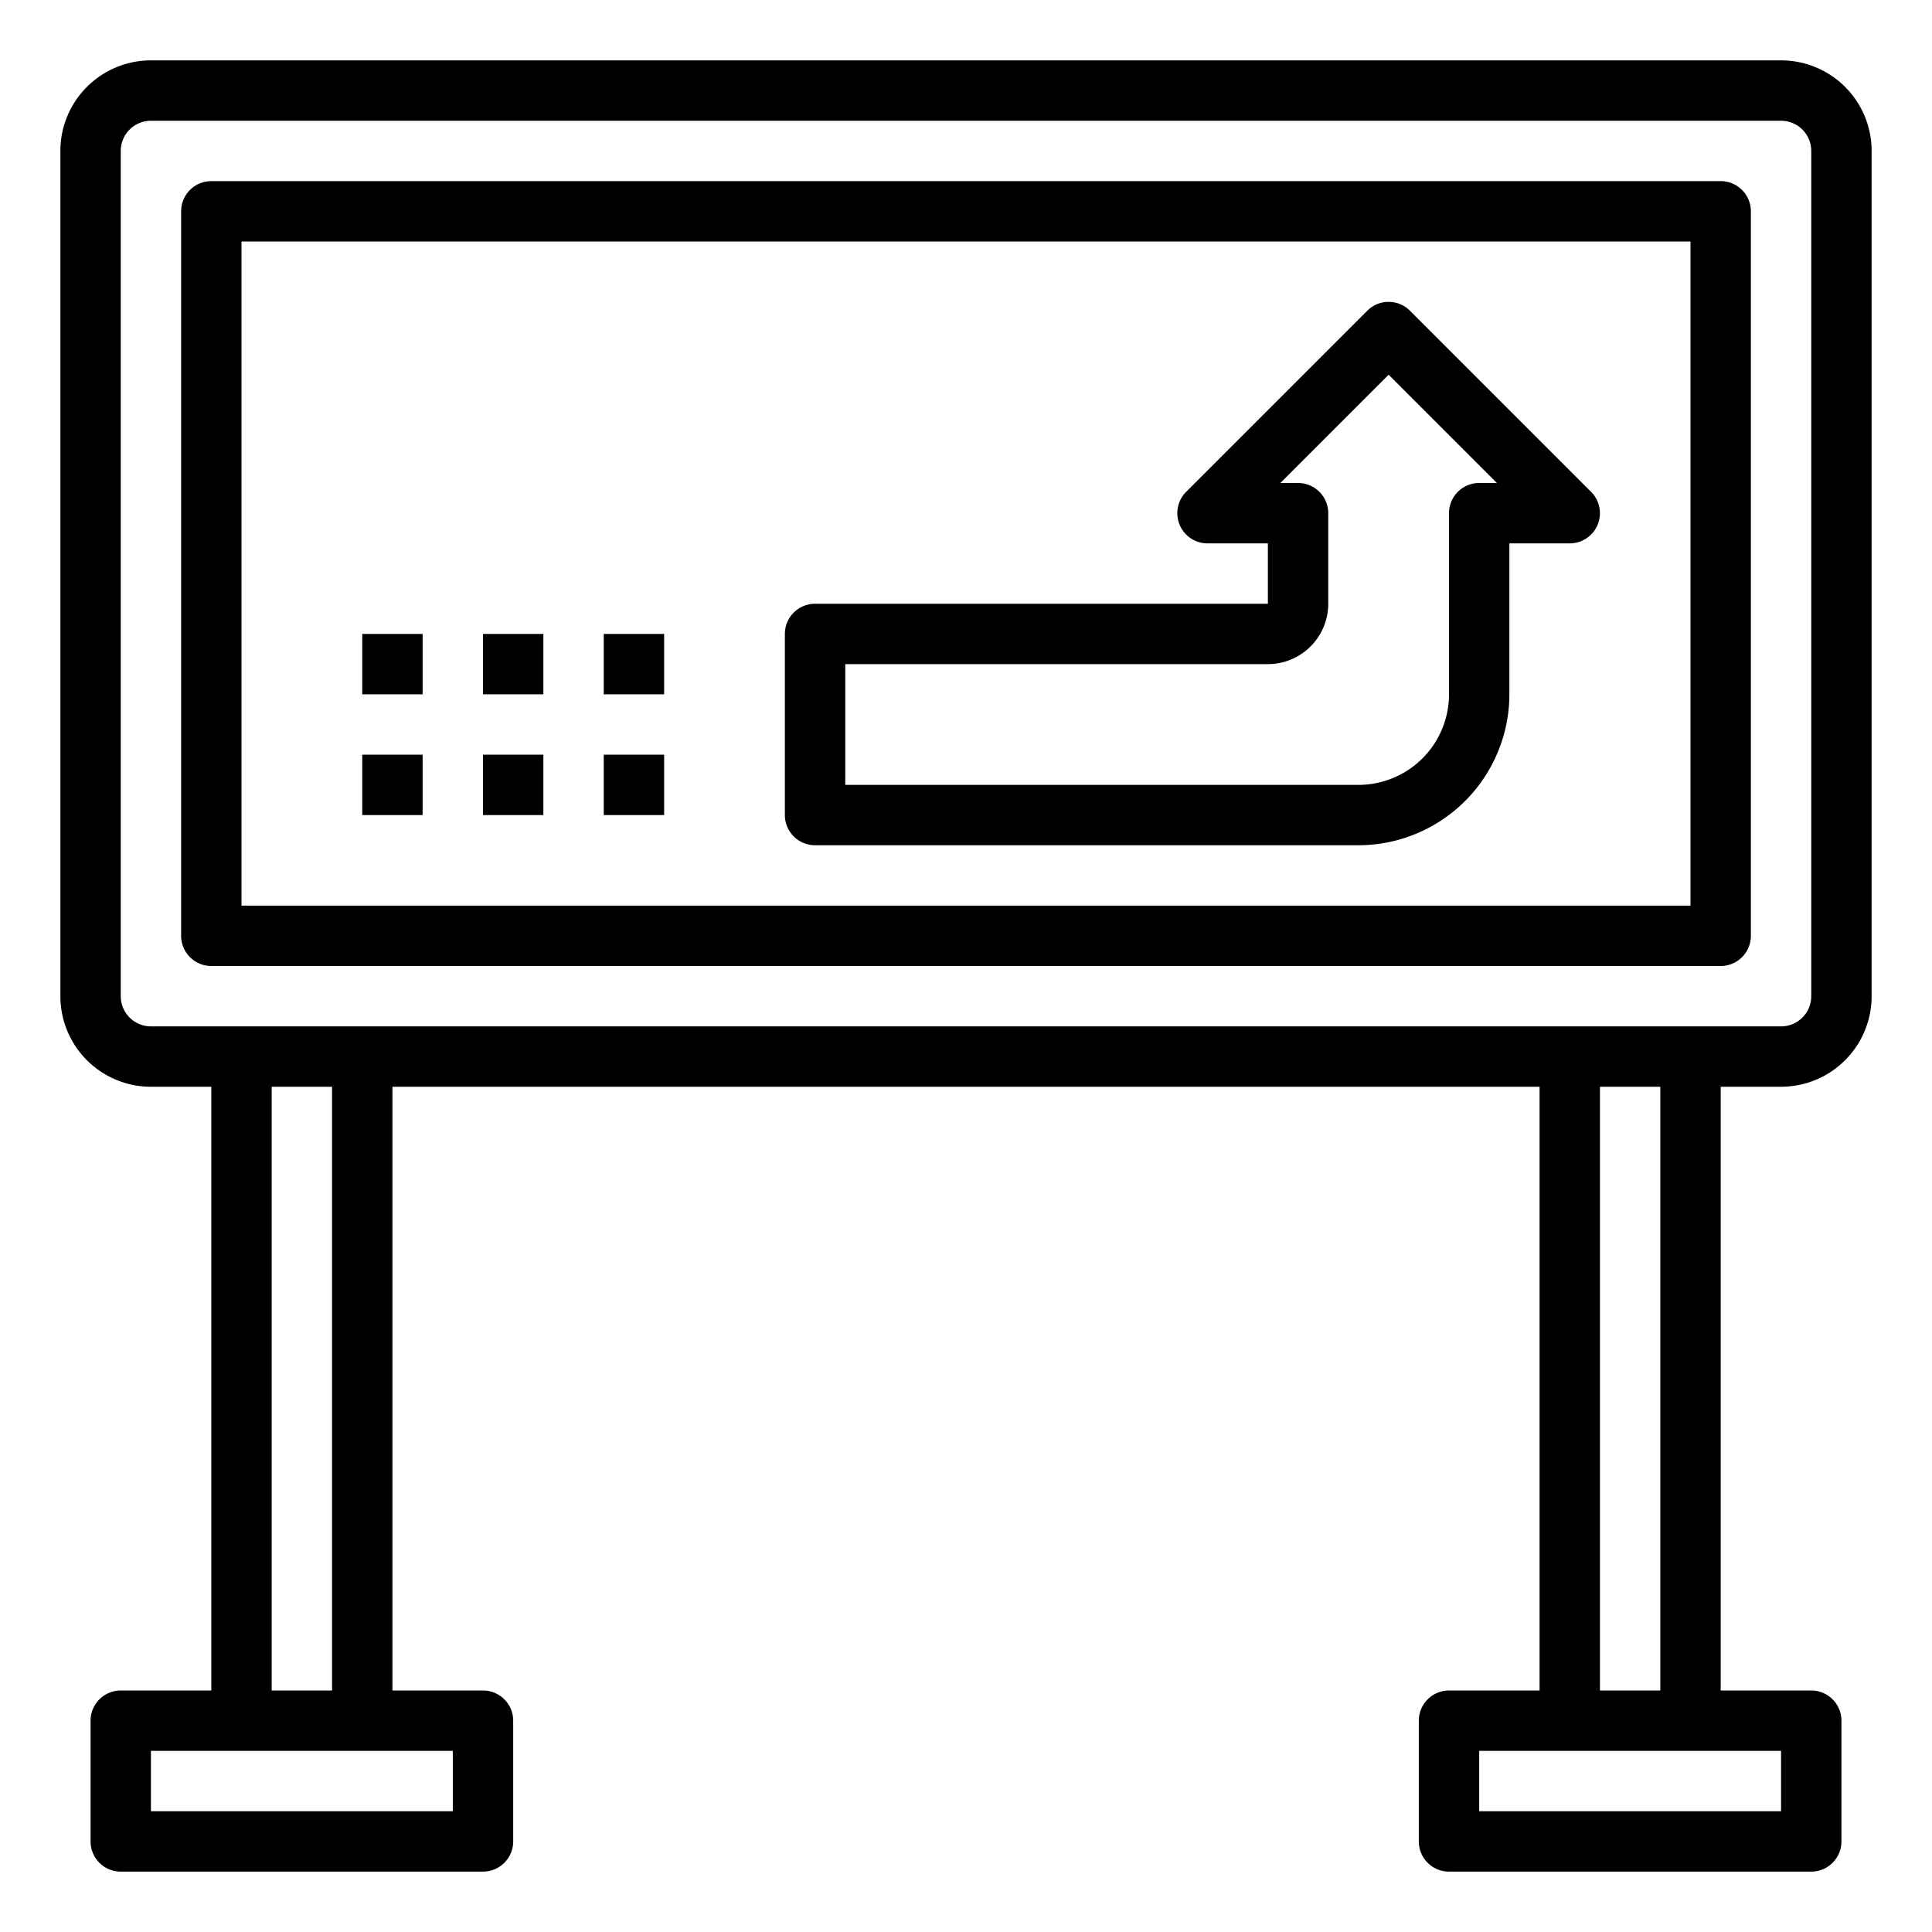 <svg xmlns="http://www.w3.org/2000/svg" viewBox="0 0 64 64" x="0px" y="0px"><g data-name="Road Sign"><path d="M59,2H5A3,3,0,0,0,2,5V33a3,3,0,0,0,3,3H7V56H4a1,1,0,0,0-1,1v4a1,1,0,0,0,1,1H16a1,1,0,0,0,1-1V57a1,1,0,0,0-1-1H13V36H51V56H48a1,1,0,0,0-1,1v4a1,1,0,0,0,1,1H60a1,1,0,0,0,1-1V57a1,1,0,0,0-1-1H57V36h2a3,3,0,0,0,3-3V5A3,3,0,0,0,59,2ZM15,60H5V58H15Zm-4-4H9V36h2Zm48,4H49V58H59Zm-4-4H53V36h2Zm5-23a1,1,0,0,1-1,1H5a1,1,0,0,1-1-1V5A1,1,0,0,1,5,4H59a1,1,0,0,1,1,1Z"></path><path d="M27,28H45a5.006,5.006,0,0,0,5-5V18h2a1,1,0,0,0,.707-1.707l-6-6a1,1,0,0,0-1.414,0l-6,6A1,1,0,0,0,40,18h2v2H27a1,1,0,0,0-1,1v6A1,1,0,0,0,27,28Zm1-6H42a2,2,0,0,0,2-2V17a1,1,0,0,0-1-1h-.586L46,12.414,49.586,16H49a1,1,0,0,0-1,1v6a3,3,0,0,1-3,3H28Z"></path><rect x="12" y="25" width="2" height="2"></rect><rect x="16" y="25" width="2" height="2"></rect><rect x="20" y="25" width="2" height="2"></rect><rect x="12" y="21" width="2" height="2"></rect><rect x="16" y="21" width="2" height="2"></rect><rect x="20" y="21" width="2" height="2"></rect><path d="M57,6H7A1,1,0,0,0,6,7V31a1,1,0,0,0,1,1H57a1,1,0,0,0,1-1V7A1,1,0,0,0,57,6ZM56,30H8V8H56Z"></path></g></svg>